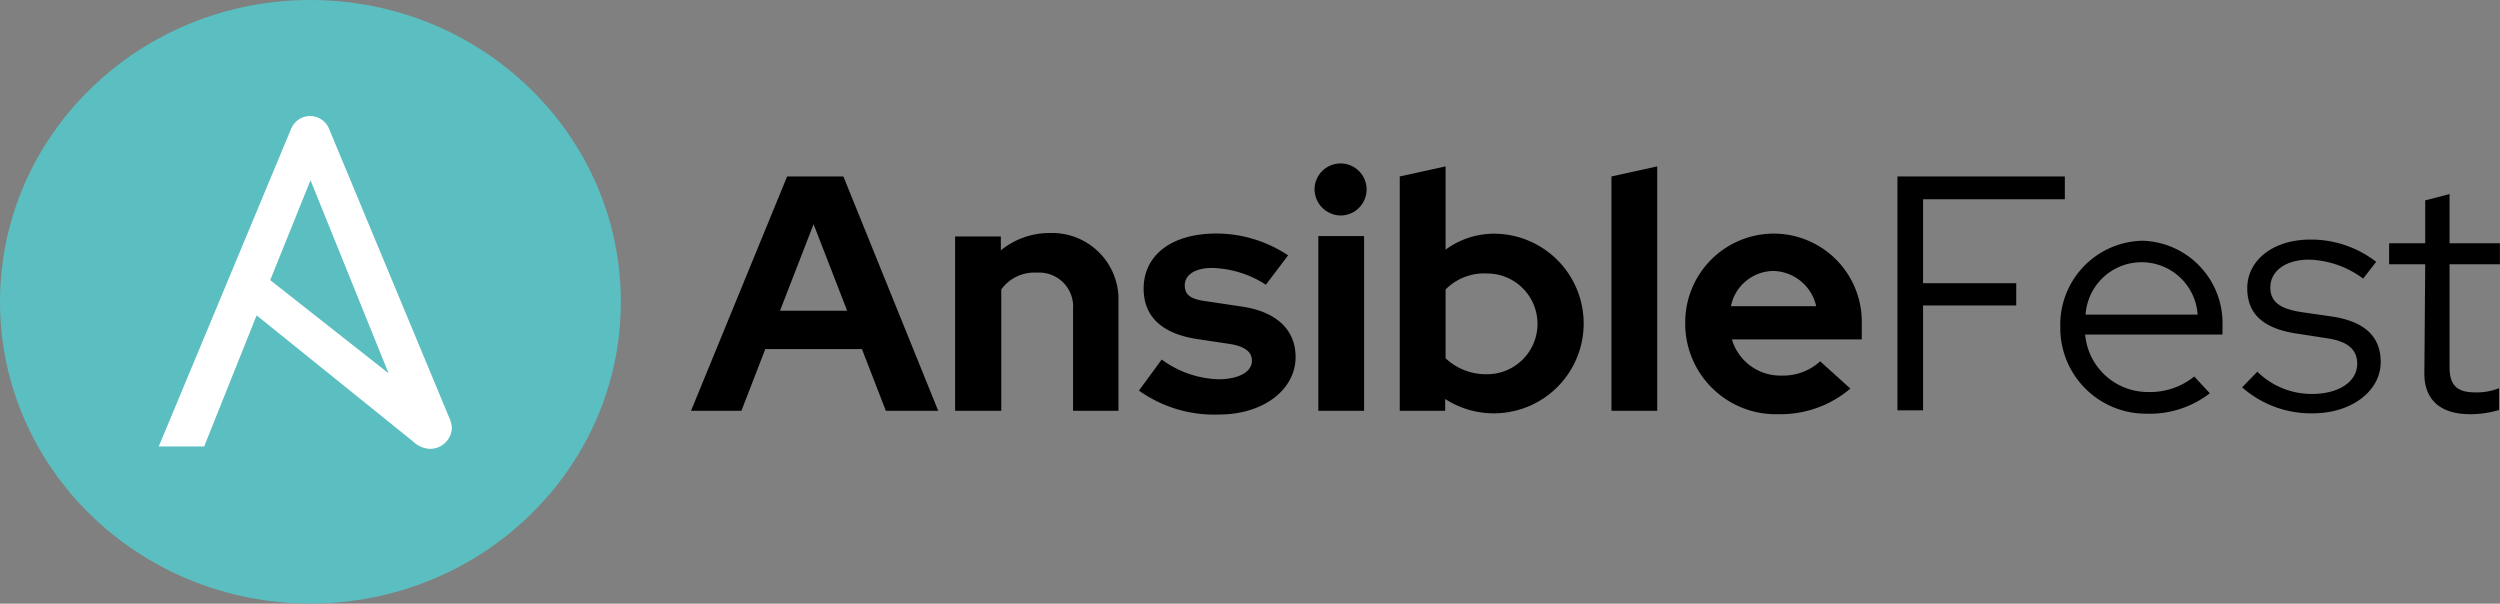 <svg id="e9c45162-a90d-416c-81b4-37390c988cd7" data-name="Layer 1" xmlns="http://www.w3.org/2000/svg" width="297.82" height="71.91" viewBox="0 0 297.82 71.91">
  <rect x="0" y="0" width="297.82" height="71.91" fill="#808080" stroke="none"/>
  <defs>
    <style>
      .b0901e33-de66-4e3e-abeb-2f93c7f9f331 {
        fill: #5bbec0;
      }

      .aefe8736-e3d5-4288-9ee6-807541c08271 {
        fill: #fff;
      }
    </style>
  </defs>
  <title>logo_ansiblefest</title>
  <g id="a32f9724-c1cf-49cc-bfe4-0e64c7ced3c9" data-name="ansible-fest-logo-pool-rgb">
    <path id="f38ddecf-4430-4e75-8f60-17c1e595a853" data-name="Path 114" d="M94.86,21.28h6.7l11.3,27.92h-6.24l-2.85-7.36H92.26L89.41,49.2h-6Zm7.15,16-4-10.31-4,10.31Z" transform="translate(-1.09 -0.26)"/>
    <path id="a17f3790-17be-43d5-957a-400fe90ba36f" data-name="Path 115" d="M114.87,28.43h5.45v1.65a9.16,9.16,0,0,1,5.8-2.06,7.91,7.91,0,0,1,8.21,7.57q0,.34,0,.69V49.2h-5.41V37.09a4.05,4.05,0,0,0-3.74-4.35,5.23,5.23,0,0,0-.56,0,4.86,4.86,0,0,0-4.25,2V49.2h-5.5Z" transform="translate(-1.09 -0.26)"/>
    <path id="bfb7cb54-2f4e-419a-985e-629d409a3693" data-name="Path 116" d="M139.48,43.09a12,12,0,0,0,6.75,2.35c2.46,0,4-.9,4-2.2,0-1.05-.81-1.7-2.6-2l-4-.6c-4.11-.65-6.3-2.65-6.3-6,0-4,3.35-6.56,8.65-6.56a15.42,15.42,0,0,1,8.56,2.6l-2.65,3.5a12.3,12.3,0,0,0-6.41-2c-2,0-3.25.81-3.25,2.06s.8,1.7,2.85,1.95l4,.6c4,.6,6.35,2.7,6.35,6,0,3.9-3.85,6.85-9.11,6.85a15.45,15.45,0,0,1-9.55-2.85Z" transform="translate(-1.09 -0.26)"/>
    <path id="e12286dd-e175-48a3-8be1-b91b46968fe5" data-name="Path 117" d="M157.69,22.83a3.1,3.1,0,1,1,3.1,3.1A3.15,3.15,0,0,1,157.69,22.83Zm5.9,26.37h-5.45V28.38h5.45Z" transform="translate(-1.09 -0.26)"/>
    <path id="e132849a-d4e6-4961-8835-27890a588c48" data-name="Path 118" d="M179,49.5a10.66,10.66,0,0,1-5.75-1.71V49.2h-5.41V21.28l5.46-1.2V30a9.75,9.75,0,0,1,5.8-1.9A10.69,10.69,0,0,1,179,49.5ZM173.3,34.74v8.2a7,7,0,0,0,4.95,1.9,6,6,0,1,0,0-12,6.48,6.48,0,0,0-4.95,1.9Z" transform="translate(-1.09 -0.26)"/>
    <path id="ba503695-6698-4824-8bcf-bea034497123" data-name="Path 119" d="M198.51,49.2h-5.45V21.28l5.45-1.2Z" transform="translate(-1.09 -0.26)"/>
    <path id="f579a2f2-e8b5-4937-a25a-c35aff160cba" data-name="Path 120" d="M213,49.6a10.8,10.8,0,0,1-11.15-10.44c0-.11,0-.21,0-.32a10.57,10.57,0,0,1,10.4-10.75h.31a10.5,10.5,0,0,1,10.32,10.68c0,.16,0,.31,0,.47v1.45H207.41A6,6,0,0,0,213.32,45a6.48,6.48,0,0,0,4.6-1.7l3.6,3.25A12.83,12.83,0,0,1,213,49.6Zm-5.71-12.86h10.16a5.36,5.36,0,0,0-5.05-4.2,5.22,5.22,0,0,0-5.11,4.2Z" transform="translate(-1.09 -0.26)"/>
    <path id="a9f5c451-cf84-4c2e-a6c1-53731f5ec78e" data-name="Path 121" d="M227.07,21.28h20V24H230.18v10h11.1v2.65h-11.1V49.14h-3.05V21.28Z" transform="translate(-1.09 -0.26)"/>
    <path id="a8fb9376-8193-464f-931c-3b9a522c3a1d" data-name="Path 122" d="M256.84,49.54a10.2,10.2,0,0,1-10.31-10v-.3a10,10,0,0,1,9.72-10.3h.15a9.82,9.82,0,0,1,9.45,10.17v1H249.49a7.5,7.5,0,0,0,7.5,6.85,8.36,8.36,0,0,0,5.5-1.85l1.85,2A11.67,11.67,0,0,1,256.84,49.54Zm-7.3-11.8h13.35a6.69,6.69,0,0,0-13.35,0Z" transform="translate(-1.09 -0.26)"/>
    <path id="ae487164-9621-41e5-86f4-20de3206973d" data-name="Path 123" d="M270,44.54a9.24,9.24,0,0,0,6.5,2.65c3.2,0,5.4-1.45,5.4-3.6,0-1.7-1.15-2.7-3.7-3.05L274.7,40c-4-.6-5.9-2.35-5.9-5.4,0-3.35,3.1-5.8,7.5-5.8a12.7,12.7,0,0,1,7.86,2.65l-1.55,2a11.36,11.36,0,0,0-6.46-2.26c-2.75,0-4.6,1.35-4.6,3.3,0,1.7,1.1,2.55,3.7,2.95l3.45.5c4,.55,6,2.35,6,5.45,0,3.46-3.49,6.11-8.1,6.11a12.39,12.39,0,0,1-8.41-3.1Z" transform="translate(-1.09 -0.26)"/>
    <path id="ad7cbab8-b9ce-457d-8a4d-f0d08eb65de7" data-name="Path 124" d="M290,31.74H285.7v-2.5H290V24.13l2.9-.75v5.86h6v2.5h-6V44c0,2.15.9,3,3,3a7,7,0,0,0,2.9-.5v2.6a11.79,11.79,0,0,1-3.49.5c-3.46,0-5.41-1.7-5.41-4.8Z" transform="translate(-1.09 -0.26)"/>
    <ellipse id="aa8bb8cb-189b-4e70-b405-5474734e7c69" data-name="Ellipse 2" class="b0901e33-de66-4e3e-abeb-2f93c7f9f331" cx="36.98" cy="35.95" rx="36.98" ry="35.95"/>
    <path id="f21d12e6-e6c6-4477-84a2-24dfe9b06850" data-name="Path 125" class="aefe8736-e3d5-4288-9ee6-807541c08271" d="M54.64,50.1,40.28,15.58a2.44,2.44,0,0,0-3.19-1.31,2.47,2.47,0,0,0-1.31,1.31L20,53.45h5.41l6.25-15.62,18.61,15a3.14,3.14,0,0,0,2,.9,2.59,2.59,0,0,0,2.65-2.5v0A3.11,3.11,0,0,0,54.64,50.1ZM38.08,21.73l9.3,23-14.1-11.1Z" transform="translate(-1.09 -0.26)"/>
  </g>
</svg>

